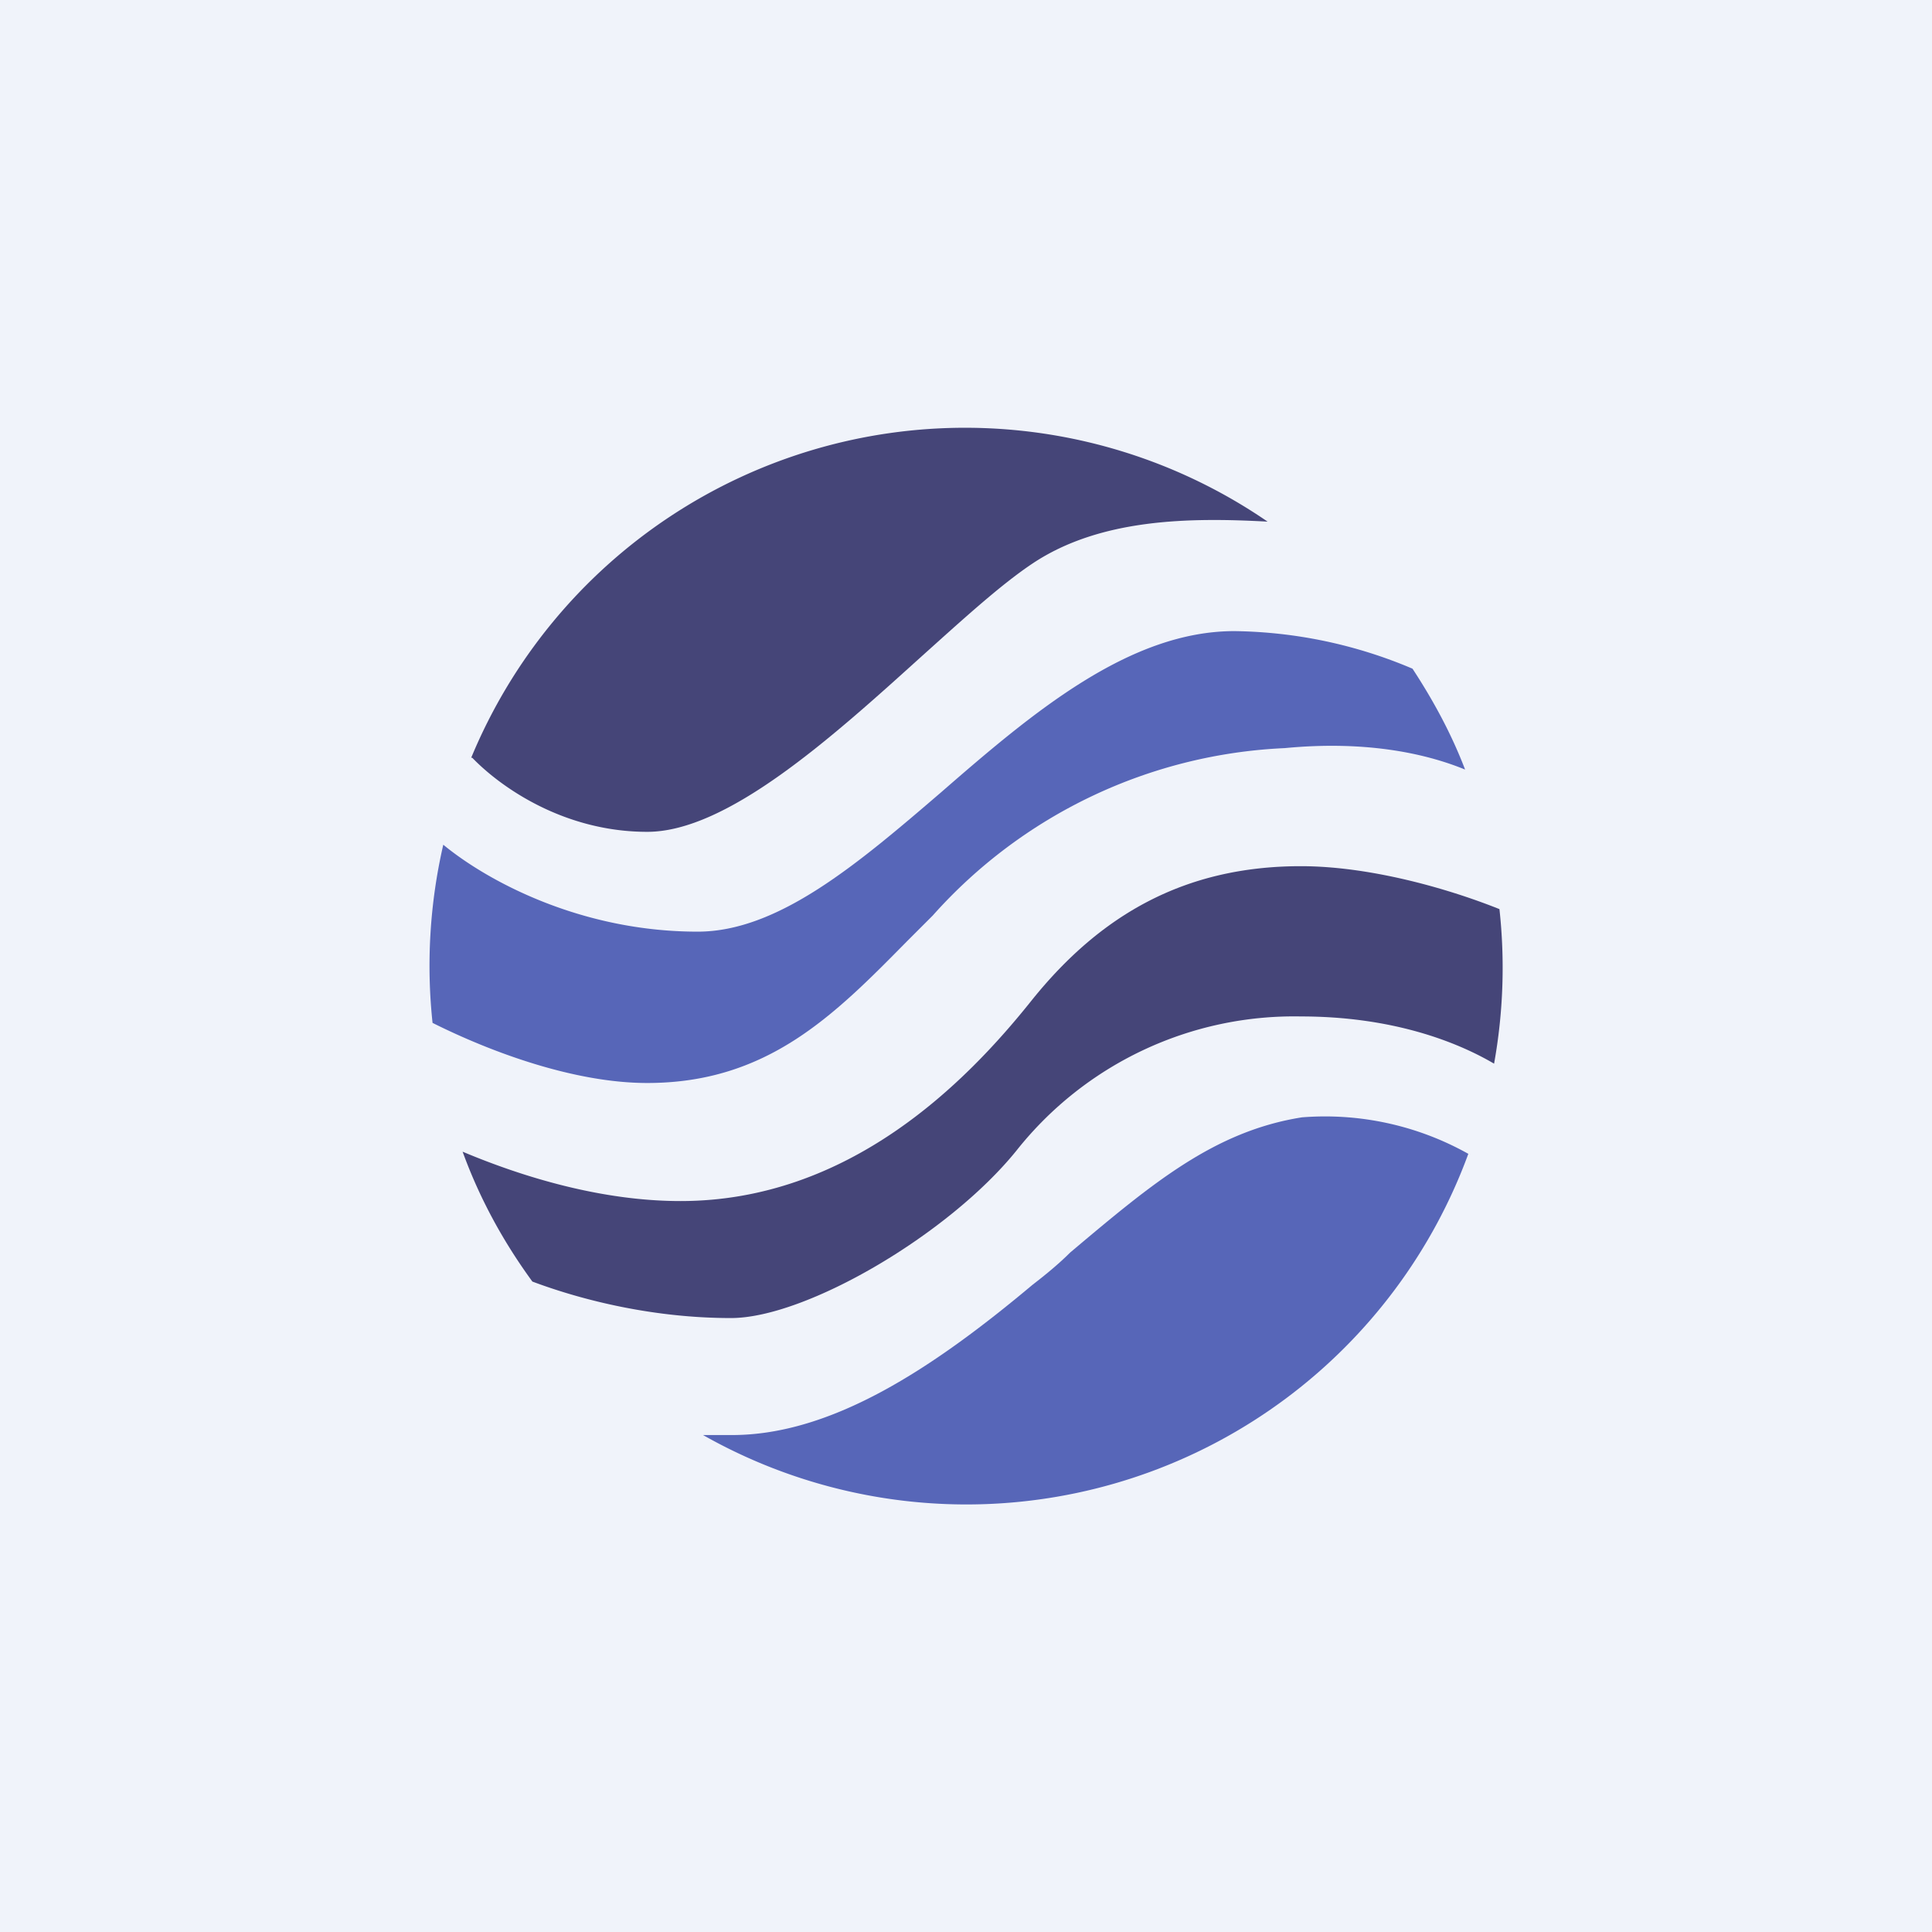 <!-- by TradingView --><svg width="18" height="18" viewBox="0 0 18 18" xmlns="http://www.w3.org/2000/svg"><path fill="#F0F3FA" d="M0 0h18v18H0z"/><path d="M13.92 9.91a5.03 5.03 0 0 0 .05-1.44c-.5-.2-1.22-.4-1.85-.4-1.09 0-1.87.46-2.5 1.24-.62.78-1.71 1.88-3.28 1.88-.73 0-1.46-.22-2.03-.46.16.44.38.84.65 1.21.48.18 1.14.34 1.85.34.7 0 2.03-.78 2.66-1.56a3.3 3.3 0 0 1 2.65-1.25c.86 0 1.46.24 1.8.44Z" fill="#454578"/><path d="M13.68 10.75a2.73 2.73 0 0 0-1.55-.34c-.82.13-1.4.62-2.16 1.26-.1.1-.22.2-.35.3-.93.78-1.87 1.4-2.8 1.4h-.27a4.98 4.98 0 0 0 7.13-2.62ZM4.03 9.53c.56.28 1.33.56 2 .56 1.12 0 1.74-.63 2.42-1.32l.24-.24a4.67 4.67 0 0 1 3.28-1.56c.73-.07 1.29.04 1.68.2-.13-.34-.3-.65-.49-.94a4.37 4.37 0 0 0-1.66-.35c-.98 0-1.88.76-2.73 1.5-.78.67-1.52 1.3-2.27 1.3-1.1 0-1.97-.48-2.37-.81a5.02 5.02 0 0 0-.1 1.66Z" fill="#5766B8"/><path d="M4.4 7.06c.26.27.85.69 1.63.69.74 0 1.7-.86 2.54-1.62.39-.35.75-.68 1.05-.88.63-.42 1.46-.43 2.19-.39a4.98 4.98 0 0 0-7.42 2.2Z" fill="#454578"/></svg>